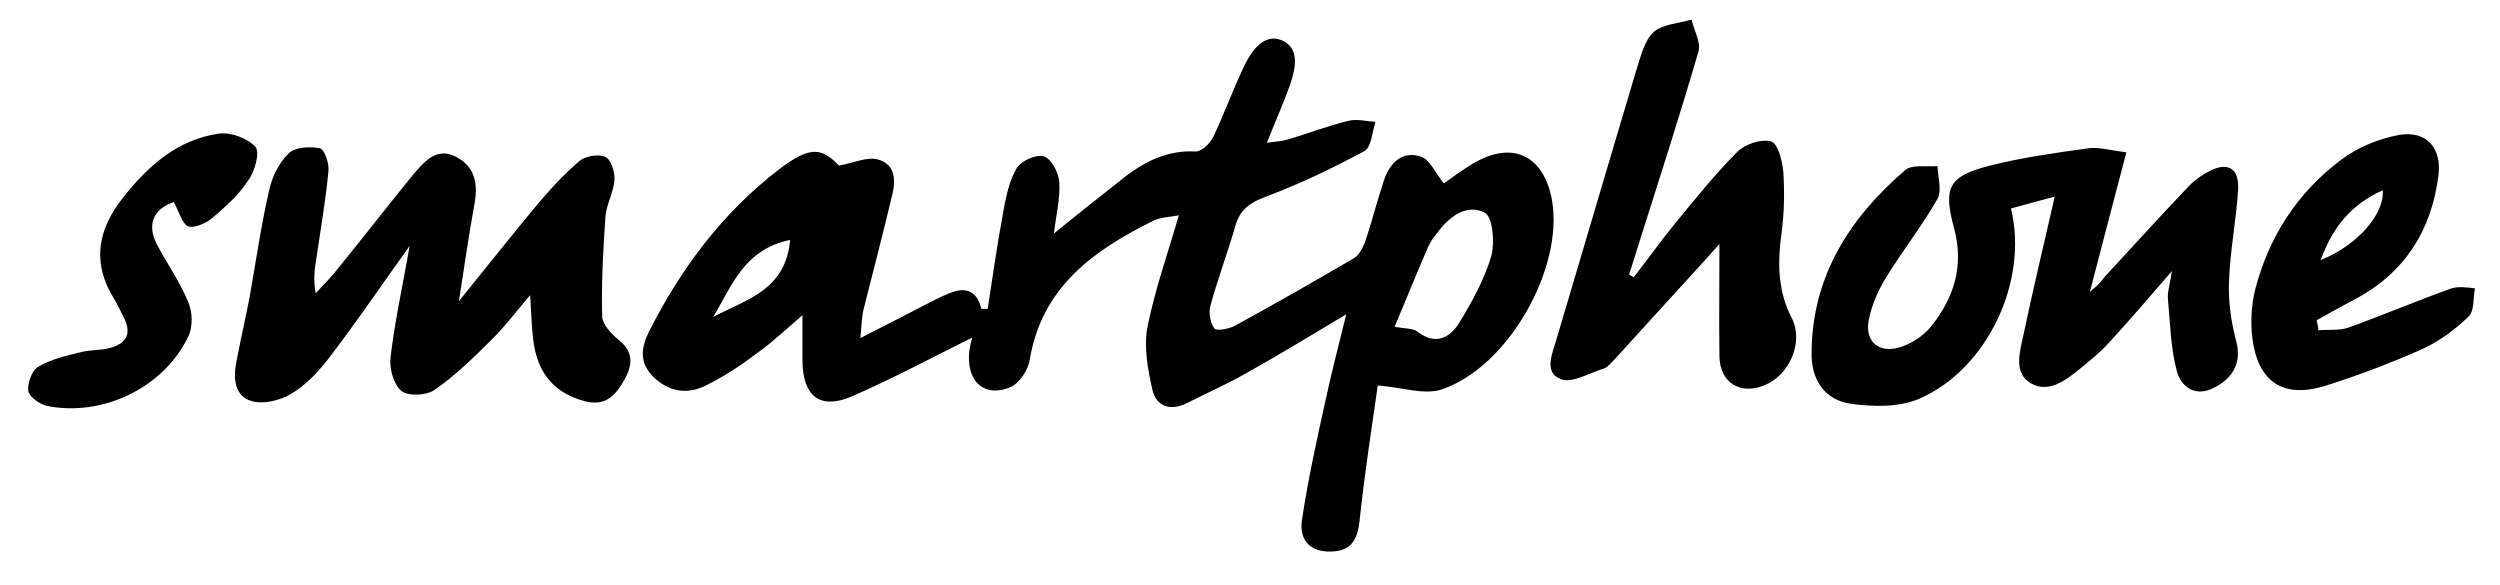 <?xml version="1.0" encoding="utf-8"?>
<!-- Generator: Adobe Illustrator 17.1.0, SVG Export Plug-In . SVG Version: 6.00 Build 0)  -->
<!DOCTYPE svg PUBLIC "-//W3C//DTD SVG 1.1//EN" "http://www.w3.org/Graphics/SVG/1.1/DTD/svg11.dtd">
<svg version="1.1" id="Layer_1" xmlns="http://www.w3.org/2000/svg" xmlns:xlink="http://www.w3.org/1999/xlink" x="0px" y="0px"
	 viewBox="0 0 548 128.2" enable-background="new 0 0 548 128.2" xml:space="preserve">
<g>
	<path d="M484.5,37.4c-1.8,0.9-3.5,2.1-4.8,3.5c-6.1,6.4-12,12.9-18,19.4c-0.6,0.6-1,1.3-1.6,1.9c-0.5,0.6-1.2,1-2,1.8
		c2.7-10.3,5.2-20.1,8-30.6c-3.8-0.5-6.2-1.2-8.3-0.9c-7.2,1-14.5,2-21.6,3.8c-9,2.3-10.3,4.7-7.9,13.6c2.3,8.4,0,15.5-5.2,21.9
		c-1.7,2-4.4,3.7-6.9,4.4c-4.7,1.3-7.6-1.7-6.5-6.4c0.7-3.2,2.1-6.4,3.8-9.1c3.6-5.8,7.8-11.2,11.2-17.1c1-1.8,0.1-4.8,0-7.2
		c-2.4,0.2-5.6-0.4-7.1,0.9c-12.2,10.5-20.4,23.3-20.5,40c-0.1,6,2.9,10.4,8.6,11.2c4.9,0.7,10.6,0.8,15-1.1
		c15-6.5,24-25.9,20.1-41.7c3.3-0.9,6.5-1.8,9.6-2.6c-2.4,10.5-4.8,20.5-6.9,30.5c-0.8,3.6-2.2,8.3,1.8,10.5
		c3.9,2.1,7.6-0.8,10.8-3.4c2.2-1.8,4.4-3.6,6.3-5.7c4.4-4.8,8.6-9.7,13.7-15.6c-0.4,2.7-1,4.4-0.9,6c0.5,5.4,0.6,10.9,2,16.1
		c0.9,3.1,3.8,5.6,7.9,3.6c4.8-2.3,6.2-6.1,5.1-10.2c-1.1-4.2-1.8-8.7-1.6-13.1c0.2-6.8,1.6-13.5,2-20.3
		C490.8,36.9,488.4,35.5,484.5,37.4z"/>
	<path d="M135.6,74.5c-1.6-1.3-3.5-3.3-3.6-5.1c-0.2-7.2,0.2-14.5,0.7-21.8c0.2-2.8,1.8-5.4,2-8.2c0.1-1.7-0.8-4.5-2-5
		c-1.5-0.7-4.4-0.2-5.7,0.9c-3.5,3-6.7,6.5-9.7,10.1c-5.4,6.5-10.6,13.1-16.7,20.6c1.2-7.9,2.2-14.6,3.4-21.3
		c0.8-4.3,0.2-8.1-4-10.3c-4.3-2.3-7,1.1-9.3,3.7C85,45.1,79.5,52.2,73.8,59.2c-1.4,1.8-3.1,3.4-4.6,5.1c-0.6-3.1-0.2-5.6,0.2-8
		c0.9-6.2,2-12.5,2.6-18.8c0.2-1.7-0.9-4.8-1.9-5c-2.2-0.4-5.4-0.3-6.8,1.1c-2.1,2-3.7,5.2-4.3,8.1c-1.8,7.8-2.9,15.7-4.3,23.5
		c-0.9,4.7-2,9.4-2.9,14.2c-0.7,3.5-0.4,7.4,3.3,8.5c2.5,0.8,6.2-0.1,8.6-1.5c3.1-1.8,5.8-4.6,8-7.4c5.1-6.6,9.8-13.4,14.6-20.2
		c0.9-1.3,1.9-2.6,3.5-4.9c-1.6,9.1-3.3,16.7-4.2,24.5c-0.3,2.4,0.7,5.9,2.4,7.3c1.5,1.2,5.4,1,7.2-0.2c4.5-3.1,8.4-6.9,12.3-10.8
		c2.9-2.8,5.4-6.1,8.7-10c0.3,4.1,0.3,7,0.7,9.9c0.9,7.4,4.8,11.7,11.5,13.4c4.6,1.1,6.7-1.6,8.6-5C138.8,79.6,138.7,77,135.6,74.5z
		"/>
	<path d="M390.5,51.2c0.6-4.4,0.7-9,0.4-13.5c-0.2-2.4-1.2-6.3-2.7-6.7c-2.2-0.6-5.7,0.6-7.4,2.3c-4.8,4.8-9.1,10.2-13.4,15.4
		c-3.2,3.9-6.2,8.1-9.3,12.1c-0.3-0.2-0.6-0.4-1-0.6c0.7-2.3,1.5-4.7,2.2-7c4.4-13.9,8.9-27.8,13-41.9c0.6-2-1-4.7-1.5-7
		c-2.8,0.8-6.3,1-8.3,2.7c-2,1.8-2.8,5.2-3.7,8c-5.9,19.7-11.7,39.5-17.6,59.3c-0.9,3.2-2.9,7.3,0.9,8.8c2.4,1,6.2-1.3,9.4-2.3
		c0.9-0.3,1.6-1.2,2.3-1.9c6.5-7.1,13-14.3,19.5-21.4c1-1.1,2-2.2,3.6-4c0,9-0.1,16.8,0,24.6c0.1,5.8,4.6,8.6,10,6.3
		c5.3-2.2,8.5-9.3,5.9-14.6C389.7,63.9,389.6,57.7,390.5,51.2z"/>
	<path d="M56,32.2c-1.7-1.9-5.5-3.3-8.1-2.9c-9,1.3-15.5,7.1-21,14.1c-5.5,7-6.8,14.2-1.9,22.1c0.8,1.3,1.4,2.7,2.1,4
		c2,3.9,0.4,6-3.5,6.9c-1.9,0.4-4,0.3-5.9,0.8c-3.2,0.8-6.5,1.5-9.3,3.2C7,81.1,6,84,6.2,85.7c0.2,1.3,2.6,3,4.2,3.3
		c12.2,2.4,25.6-4.1,30.9-15.3c1-2.1,0.9-5.3,0-7.4c-1.8-4.4-4.6-8.4-6.9-12.7c-2.3-4.4-0.7-7.9,3.7-9.3c1.2,2.2,1.8,4.7,3.1,5.3
		c1.3,0.5,3.8-0.6,5.2-1.7c2.9-2.5,5.9-5.1,7.9-8.2C55.9,37.6,57,33.4,56,32.2z"/>
	<path d="M340.2,43.9c-1.8-9.9-8.7-13.2-17.4-8c-2.5,1.5-4.9,3.3-6.3,4.3c-1.9-2.3-3.1-5.3-5.1-5.9c-4.2-1.3-6.8,1.5-8.1,5.4
		c-0.3,0.9-0.6,1.9-0.9,2.9c-1.1,3.5-2,7-3.2,10.5c-0.5,1.3-1.3,2.8-2.4,3.5c-8.6,5-17.3,10-26.1,14.8c-1.3,0.7-4,1.2-4.5,0.6
		c-0.9-1.2-1.3-3.4-0.9-4.9c1.6-5.9,3.8-11.7,5.5-17.6c1-3.6,3.2-5.1,6.7-6.4c7.4-2.8,14.6-6.2,21.6-10c1.5-0.8,1.7-4.2,2.4-6.4
		c-2-0.1-4.1-0.7-6-0.2c-4.5,1.1-8.9,2.8-13.3,4.1c-1.3,0.4-2.6,0.4-4.5,0.7c1.9-4.8,3.7-8.8,5.1-12.8c1.2-3.5,2.2-8-1.9-9.7
		c-3.7-1.5-6.4,2.1-8,5.3c-2.5,5.2-4.5,10.7-7,16c-0.7,1.4-2.6,3.2-3.9,3.1c-5.9-0.3-10.7,2-15.2,5.4c-5.2,4.1-10.4,8.2-15.8,12.6
		c0.5-4,1.4-7.6,1.2-11.2c-0.1-2.1-1.7-5.1-3.3-5.7c-1.6-0.6-5,0.9-6,2.5c-1.7,2.8-2.4,6.4-3,9.7c-1.3,7-2.3,14.1-3.4,21.2
		c-0.5,0-0.9,0-1.4,0c-1-4.4-3.9-4.8-7.3-3.3c-3.5,1.5-6.8,3.4-10.2,5.1c-2.7,1.4-5.3,2.7-9,4.6c0.3-3.1,0.3-4.7,0.7-6.3
		c2.1-8.4,4.3-16.7,6.3-25.2c0.8-3.2,0.6-6.8-3.4-7.7c-2.2-0.5-4.7,0.7-8.3,1.4c-3.8-4-6.4-4.3-13.1,0.8
		c-12.4,9.5-21.5,21.7-28.5,35.5c-1.8,3.6-2.2,6.9,0.9,10c3.3,3.2,7.2,3.9,11.1,2.1c4.2-2,8.1-4.6,11.8-7.4c3.5-2.5,6.6-5.5,9.8-8.2
		c0,3.5,0,6.8,0,10.1c0.1,7.6,3.8,10.7,10.8,7.7c9.2-4,18.1-8.8,26.4-12.9c-0.1,0.5-0.7,2.3-0.7,4.1c-0.2,5.9,3.7,9,9,6.8
		c2-0.8,3.9-3.7,4.3-5.9c2.6-16.1,14.1-24.2,27.3-30.7c1.5-0.7,3.4-0.7,5.4-1.1c-2.5,8.6-5.3,16.5-6.9,24.6
		c-0.8,4.3,0.1,9.2,1.1,13.6c0.8,3.6,3.8,4.8,7.5,3c4.3-2.2,8.7-4.1,12.9-6.5c7.2-4,14.2-8.3,22.1-13c-1.7,6.9-3.3,13-4.6,19.1
		c-1.9,8.6-3.8,17.2-5.1,25.9c-0.6,3.8,1.1,6.9,5.8,7c4.6,0.1,6.3-2.1,6.8-6.6c1.1-10.4,2.7-20.7,4-29.8c5.4,0.4,10.1,2.1,13.9,0.9
		C330.5,80.6,342.8,58.9,340.2,43.9z M156.3,69.5c4.1-6.6,6.6-14.8,16.9-16.9C172.2,63.8,163.3,65.7,156.3,69.5z M326.9,56.1
		c-1.5,5.1-4.2,10-7,14.6c-2,3.3-5.2,5.1-9.2,2c-1-0.8-2.8-0.6-5-1.1c2.6-6.1,4.9-11.9,7.4-17.6c0.5-1.1,1.2-2,1.9-2.9
		c2.6-3.6,6.5-6.5,10.4-4.5C327.2,47.4,327.7,53.1,326.9,56.1z"/>
	<path d="M537.1,63.3c-7.5,2.7-14.8,5.8-22.3,8.5c-2,0.7-4.4,0.4-6.6,0.6c-0.1-0.7-0.2-1.5-0.4-2.2c2.9-1.6,5.7-3.2,8.6-4.7
		c10.8-5.8,16.6-15.1,18.1-27c0.8-6.1-2.7-10-8.7-8.9c-4.4,0.8-9,2.7-12.6,5.4c-9.6,7.2-15.9,16.9-18.9,28.6c-0.8,3.3-1,7-0.6,10.4
		c1.2,9.7,6.7,13.4,15.9,10.6c7.3-2.3,14.4-5,21.4-8.1c3.7-1.7,7.2-4.3,10.1-7.1c1.3-1.2,1-4.1,1.4-6.2
		C540.7,63,538.8,62.7,537.1,63.3z M522.3,41.7c0.4,5.4-5.8,12.2-13.6,15.3C511.3,49.8,515.4,44.8,522.3,41.7z"/>
</g>
</svg>
